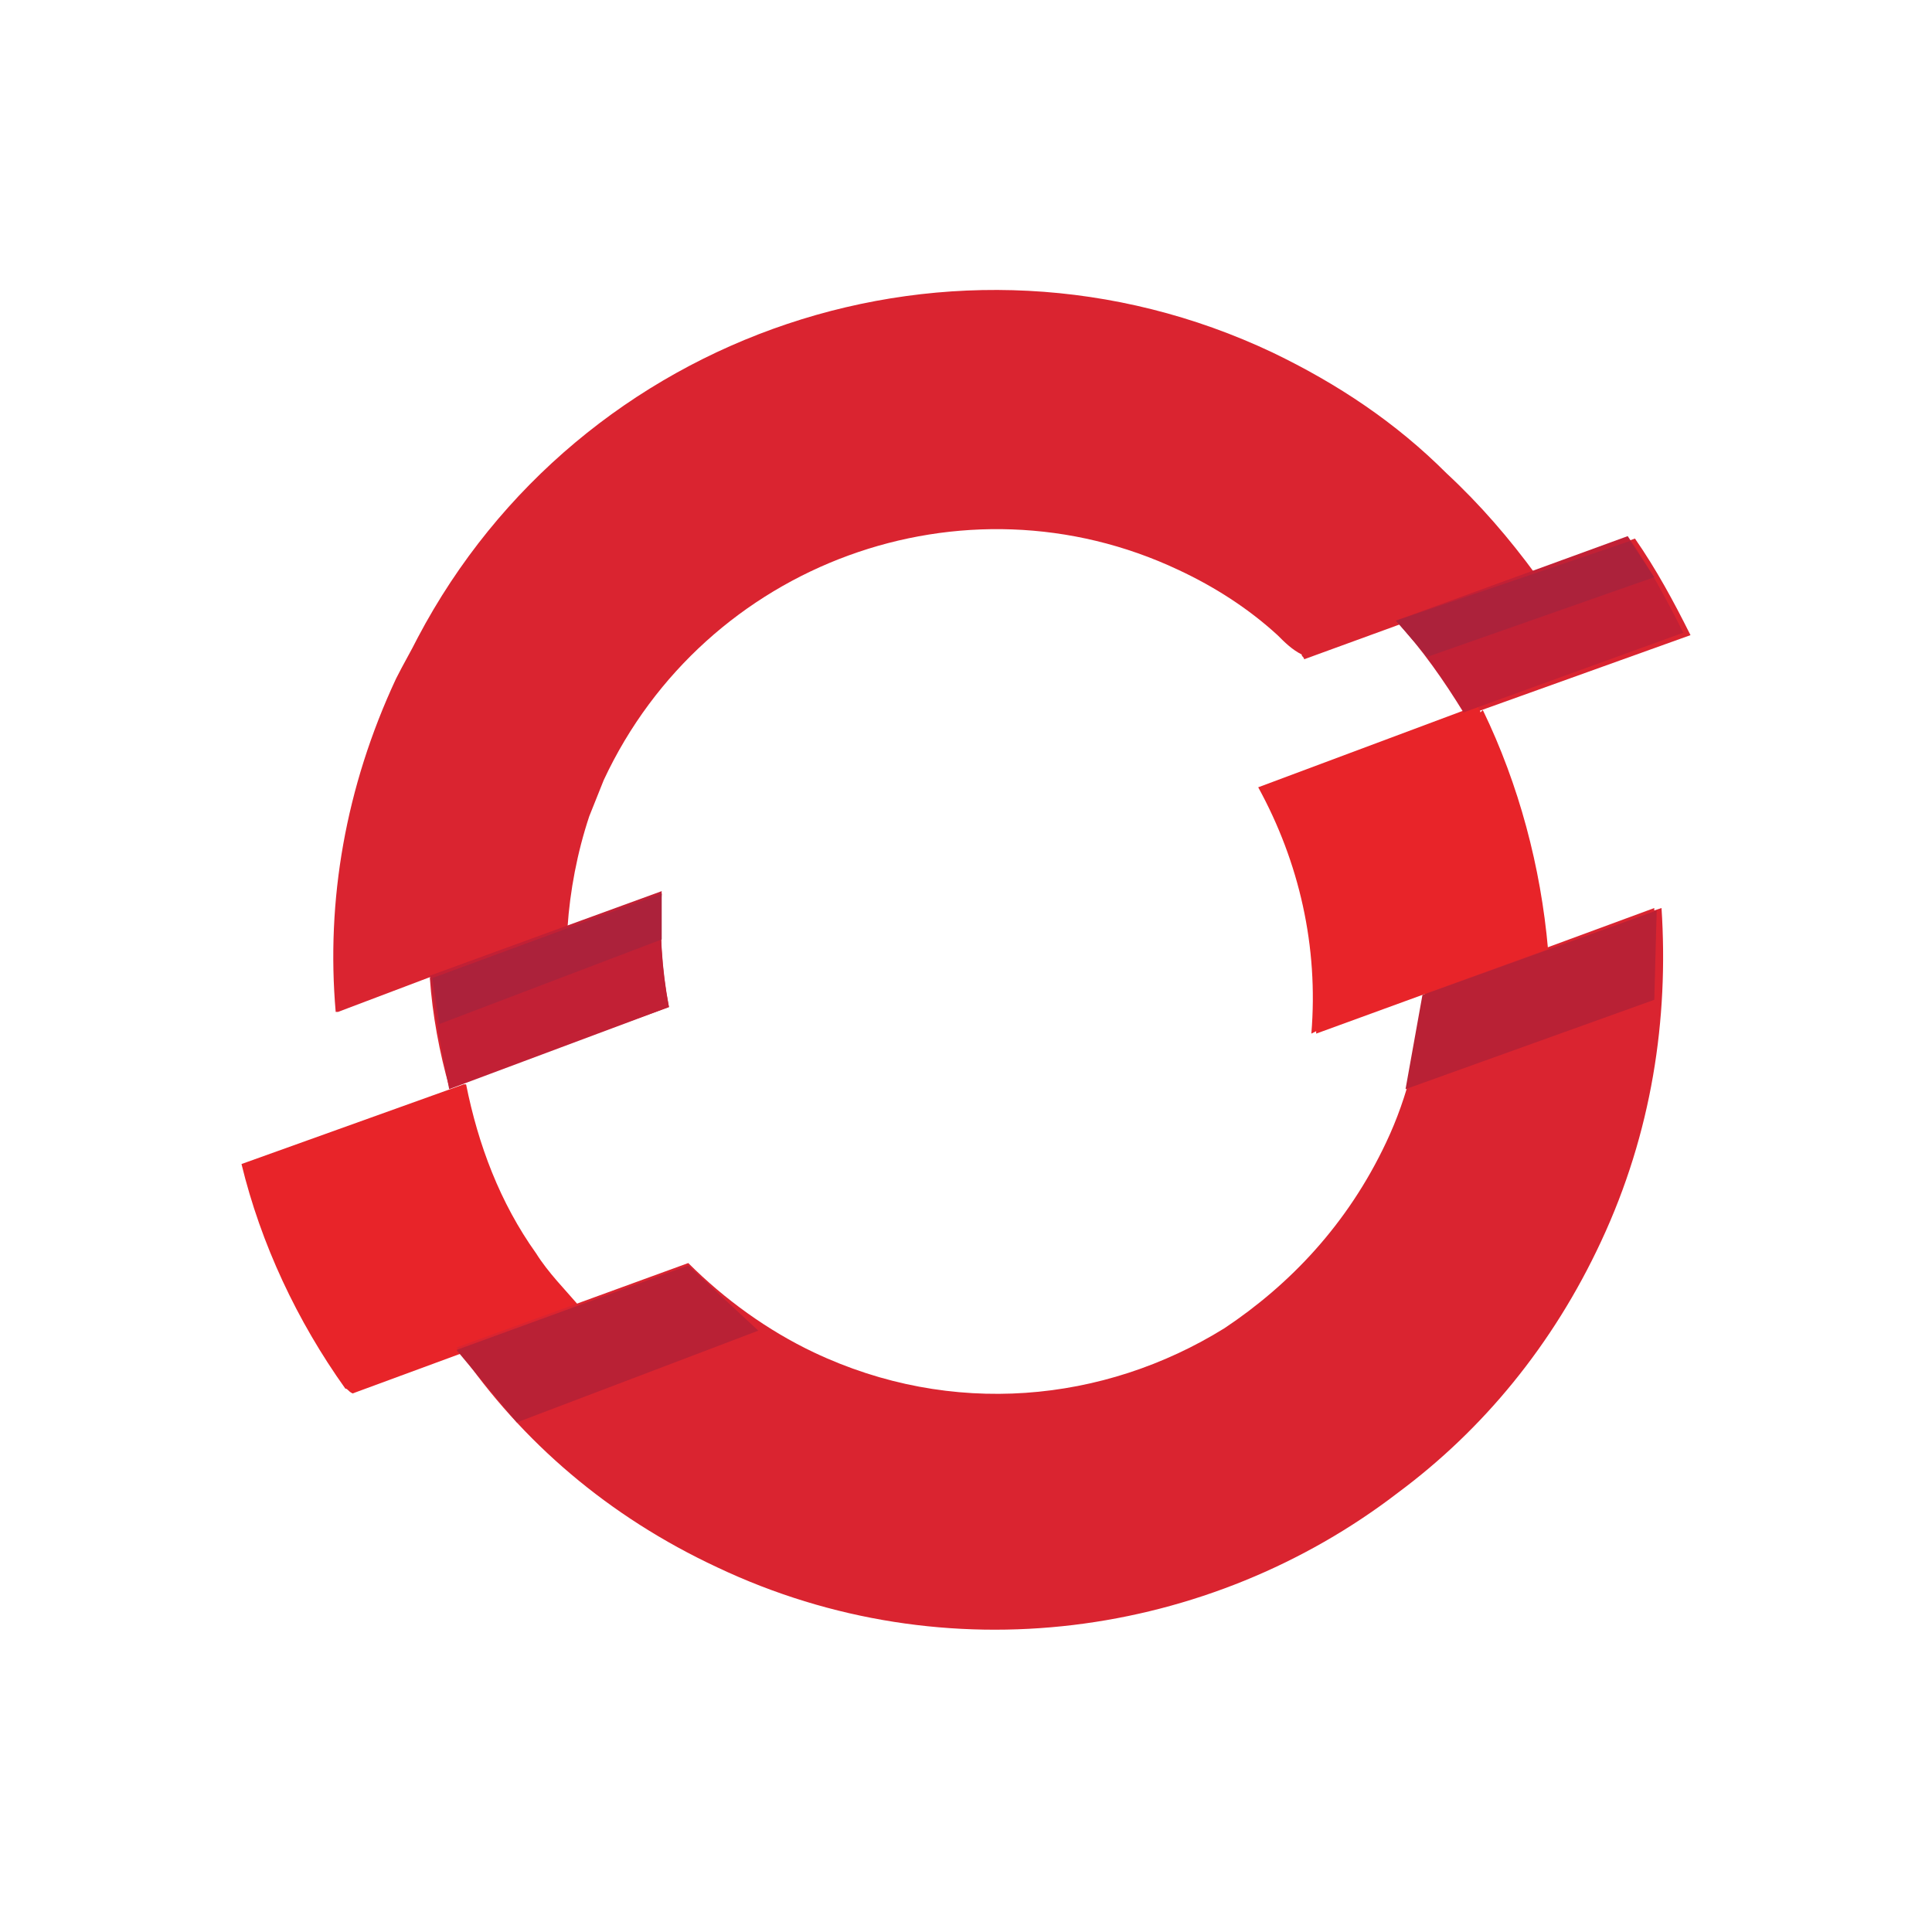 <?xml version="1.0" encoding="utf-8"?>
<!-- Generator: Adobe Illustrator 26.3.1, SVG Export Plug-In . SVG Version: 6.00 Build 0)  -->
<svg version="1.1" id="레이어_1" xmlns="http://www.w3.org/2000/svg" xmlns:xlink="http://www.w3.org/1999/xlink" x="0px"
	 y="0px" viewBox="0 0 80 80" style="enable-background:new 0 0 80 80;" xml:space="preserve">
<style type="text/css">
	.st0{fill:#DA2430;}
	.st1{fill:#E82429;}
	.st2{fill:#C22035;}
	.st3{fill:#AC223B;}
	.st4{fill:#B92135;}
</style>
<g id="openshift">
	<g id="openshift-logo-svg-vector" transform="translate(10, 12)">
		<path id="Shape" class="st0" d="M17.4,25l-9.6,3.5C7.9,30,8.2,31.6,8.6,33l9.1-3.3C17.4,28.2,17.3,26.6,17.4,25L17.4,25z M60,14.3
			c-0.7-1.4-1.4-2.7-2.3-4L48,13.8c1.1,1.1,2.1,2.4,2.8,3.8L60,14.3L60,14.3L60,14.3z"/>
		<path id="Path" class="st0" d="M42.9,14.3c-1.2-1.1-2.6-2-4.1-2.7h0c-8.9-4.2-19.6-0.3-23.8,8.7c-0.2,0.5-0.4,1-0.6,1.5
			c-0.5,1.5-0.8,3.1-0.9,4.6l0,0l0,0l-5.8,2.1l-3.7,1.4l0,0l-0.1,0c-0.4-4.6,0.4-9.3,2.5-13.8c0.3-0.6,0.6-1.1,0.9-1.7
			C14,1.7,29.6-3.6,42.7,2.6c2.7,1.3,5.1,2.9,7.2,5c1.4,1.3,2.6,2.7,3.7,4.2L44,15.3c0-0.1-0.1-0.1-0.1-0.2l0,0
			C43.5,14.9,43.2,14.6,42.9,14.3L42.9,14.3z"/>
		<path id="Path_00000160174203856184900050000014048801370538528162_" class="st1" d="M4.3,45.5L4.3,45.5c-2-2.8-3.5-6-4.3-9.3
			l9.2-3.3l0,0l0,0l0.1,0l0,0c0.5,2.5,1.4,4.9,2.9,7c0.5,0.8,1.2,1.5,1.8,2.2l0,0l0.1,0.1l-9.5,3.5C4.4,45.6,4.4,45.5,4.3,45.5
			L4.3,45.5z"/>
		<path id="Path_00000084498918860189407980000012852861120151320240_" class="st0" d="M40.7,43c-5,3.1-11.3,3.7-17,1
			c-1.9-0.9-3.7-2.2-5.2-3.7l-9.6,3.5l0.1,0.1l0,0c2.6,3.8,6.2,6.9,10.7,9c9.5,4.5,20.4,2.9,28.2-3.1c3.5-2.6,6.4-6.1,8.4-10.4
			c2.1-4.5,2.8-9.2,2.5-13.8l-0.3,0.1c0,0,0-0.1,0-0.1l-9.5,3.5l0,0c-0.2,2.2-0.7,4.3-1.6,6.2C45.8,38.7,43.4,41.2,40.7,43L40.7,43z
			"/>
		<path id="Path_00000011740096897336154370000011947910004816409508_" class="st1" d="M51.3,17.5l0.1-0.1v0
			c1.5,3.1,2.4,6.5,2.7,9.9l-9.6,3.5l0-0.1l-0.2,0.1c0.3-3.6-0.5-7.1-2.2-10.2l9.1-3.4l0,0C51.2,17.4,51.3,17.4,51.3,17.5z"/>
		<path id="Shape_00000102536344419019758860000000478311657213361569_" class="st2" d="M17.4,24.9l-9.6,3.5C8,30,8.3,31.6,8.6,33.1
			l9.1-3.4C17.4,28.1,17.3,26.5,17.4,24.9L17.4,24.9z M59.7,14.2c-0.7-1.4-1.4-2.7-2.3-4l-9.6,3.5c1.1,1.2,2,2.5,2.8,3.8L59.7,14.2
			L59.7,14.2L59.7,14.2z"/>
		<path id="Shape_00000183940223123100619980000006184271275827017098_" class="st3" d="M7.9,28.5l9.5-3.5l0,1.9l-9.2,3.5L7.9,28.5
			L7.9,28.5L7.9,28.5z M47.8,13.7l9.7-3.3l1,1.5l-9.4,3.3L47.8,13.7L47.8,13.7L47.8,13.7z"/>
		<path id="Shape_00000008829669675353595370000005658693629747688881_" class="st4" d="M8.9,43.9l9.6-3.5l2.9,2.7l-10,3.8L8.9,43.9
			L8.9,43.9L8.9,43.9z M58.6,25.7l-9.7,3.5l-0.7,3.9l10.3-3.7L58.6,25.7L58.6,25.7L58.6,25.7z"/>
	</g>
</g>
</svg>
